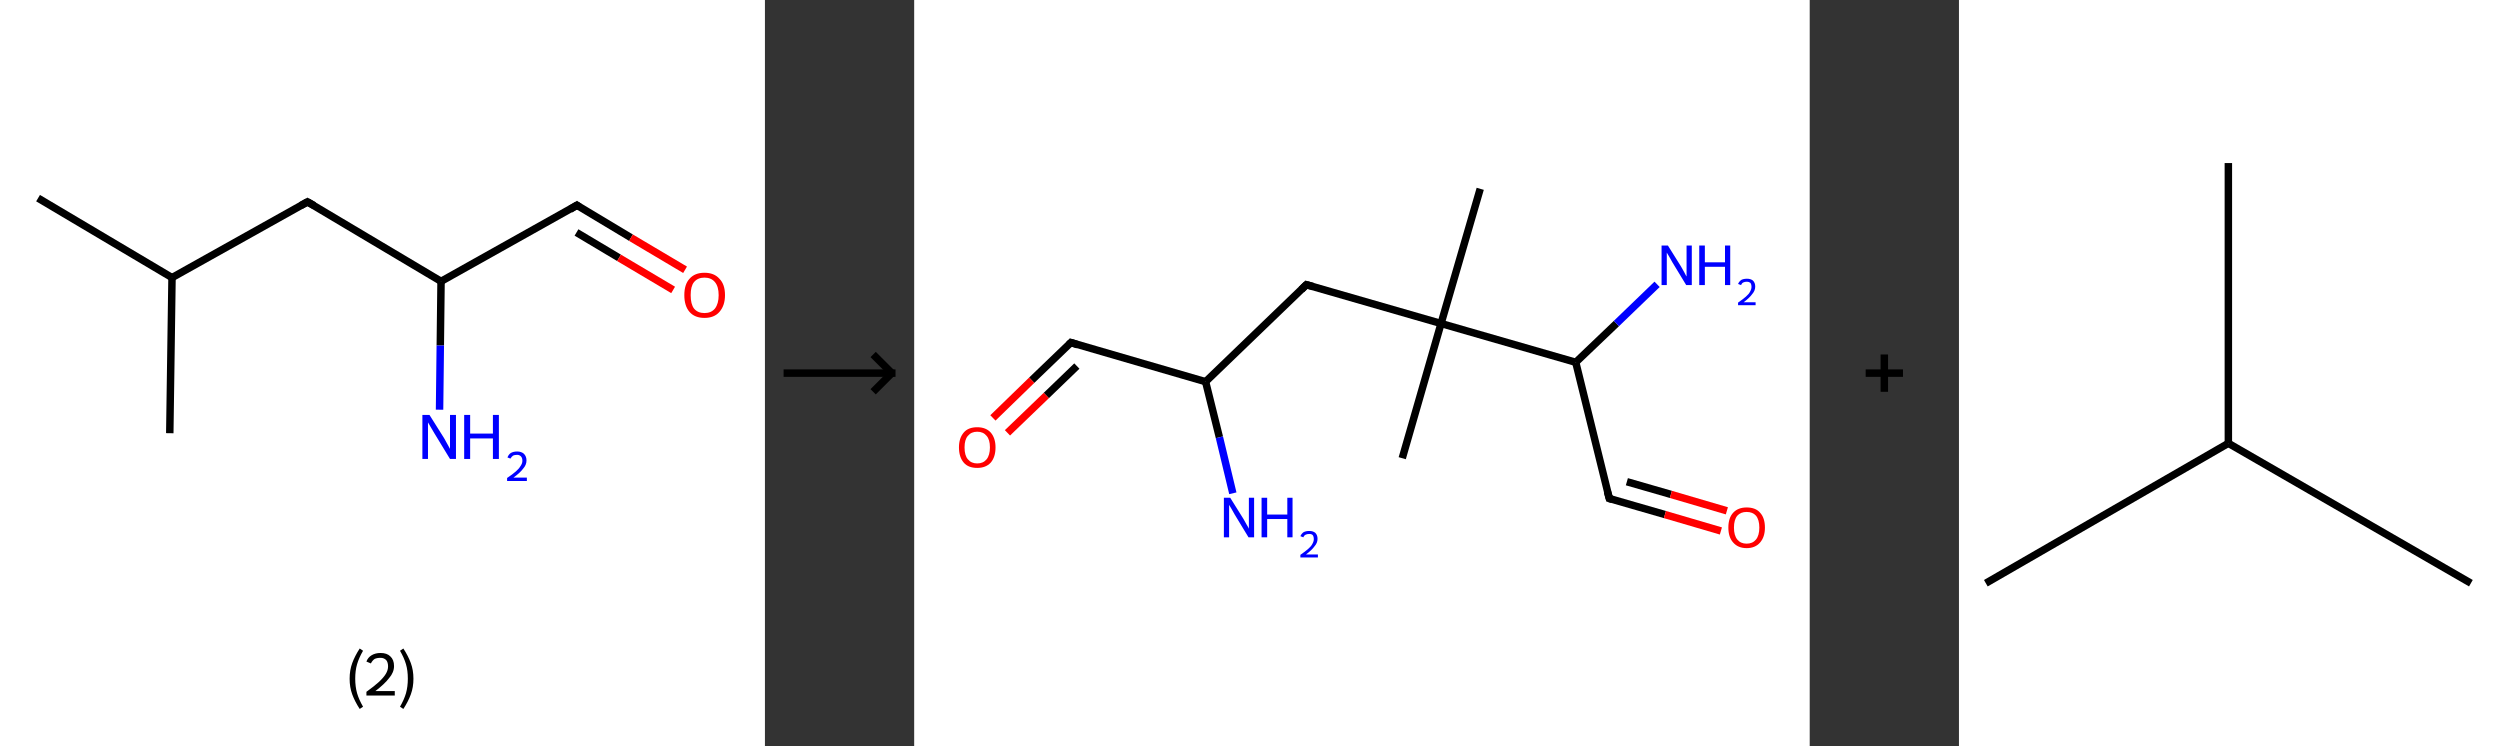 <?xml version='1.0' encoding='ASCII' standalone='yes'?>
<svg xmlns="http://www.w3.org/2000/svg" xmlns:xlink="http://www.w3.org/1999/xlink" version="1.1" width="670.0px" viewBox="0 0 670.0 200.0" height="200.0px">
  <rect x="0" y="0" width="670.0" height="200.0" fill="#333333" stroke="none"/>
  <g>
    <g transform="translate(0, 0) scale(1 1) "><!-- END OF HEADER -->
<rect style="opacity:1.0;fill:#FFFFFF;stroke:none" width="205.0" height="200.0" x="0.0" y="0.0"> </rect>
<path class="bond-0 atom-0 atom-1" d="M 10.2,53.1 L 46.1,74.4" style="fill:none;fill-rule:evenodd;stroke:#000000;stroke-width:2.0px;stroke-linecap:butt;stroke-linejoin:miter;stroke-opacity:1"/>
<path class="bond-1 atom-1 atom-2" d="M 46.1,74.4 L 45.5,116.1" style="fill:none;fill-rule:evenodd;stroke:#000000;stroke-width:2.0px;stroke-linecap:butt;stroke-linejoin:miter;stroke-opacity:1"/>
<path class="bond-2 atom-1 atom-3" d="M 46.1,74.4 L 82.4,54.1" style="fill:none;fill-rule:evenodd;stroke:#000000;stroke-width:2.0px;stroke-linecap:butt;stroke-linejoin:miter;stroke-opacity:1"/>
<path class="bond-3 atom-3 atom-4" d="M 82.4,54.1 L 118.2,75.4" style="fill:none;fill-rule:evenodd;stroke:#000000;stroke-width:2.0px;stroke-linecap:butt;stroke-linejoin:miter;stroke-opacity:1"/>
<path class="bond-4 atom-4 atom-5" d="M 118.2,75.4 L 118.0,92.6" style="fill:none;fill-rule:evenodd;stroke:#000000;stroke-width:2.0px;stroke-linecap:butt;stroke-linejoin:miter;stroke-opacity:1"/>
<path class="bond-4 atom-4 atom-5" d="M 118.0,92.6 L 117.8,109.8" style="fill:none;fill-rule:evenodd;stroke:#0000FF;stroke-width:2.0px;stroke-linecap:butt;stroke-linejoin:miter;stroke-opacity:1"/>
<path class="bond-5 atom-4 atom-6" d="M 118.2,75.4 L 154.6,55.0" style="fill:none;fill-rule:evenodd;stroke:#000000;stroke-width:2.0px;stroke-linecap:butt;stroke-linejoin:miter;stroke-opacity:1"/>
<path class="bond-6 atom-6 atom-7" d="M 154.6,55.0 L 169.1,63.7" style="fill:none;fill-rule:evenodd;stroke:#000000;stroke-width:2.0px;stroke-linecap:butt;stroke-linejoin:miter;stroke-opacity:1"/>
<path class="bond-6 atom-6 atom-7" d="M 169.1,63.7 L 183.6,72.3" style="fill:none;fill-rule:evenodd;stroke:#FF0000;stroke-width:2.0px;stroke-linecap:butt;stroke-linejoin:miter;stroke-opacity:1"/>
<path class="bond-6 atom-6 atom-7" d="M 154.5,62.3 L 165.9,69.1" style="fill:none;fill-rule:evenodd;stroke:#000000;stroke-width:2.0px;stroke-linecap:butt;stroke-linejoin:miter;stroke-opacity:1"/>
<path class="bond-6 atom-6 atom-7" d="M 165.9,69.1 L 180.4,77.7" style="fill:none;fill-rule:evenodd;stroke:#FF0000;stroke-width:2.0px;stroke-linecap:butt;stroke-linejoin:miter;stroke-opacity:1"/>
<path d="M 80.6,55.1 L 82.4,54.1 L 84.2,55.1" style="fill:none;stroke:#000000;stroke-width:2.0px;stroke-linecap:butt;stroke-linejoin:miter;stroke-opacity:1;"/>
<path d="M 152.8,56.1 L 154.6,55.0 L 155.3,55.5" style="fill:none;stroke:#000000;stroke-width:2.0px;stroke-linecap:butt;stroke-linejoin:miter;stroke-opacity:1;"/>
<path class="atom-5" d="M 115.1 111.2 L 119.0 117.4 Q 119.3 118.0, 120.0 119.2 Q 120.6 120.3, 120.6 120.3 L 120.6 111.2 L 122.2 111.2 L 122.2 123.0 L 120.6 123.0 L 116.4 116.1 Q 115.9 115.3, 115.4 114.4 Q 114.9 113.5, 114.7 113.2 L 114.7 123.0 L 113.2 123.0 L 113.2 111.2 L 115.1 111.2 " fill="#0000FF"/>
<path class="atom-5" d="M 124.4 111.2 L 126.0 111.2 L 126.0 116.2 L 132.1 116.2 L 132.1 111.2 L 133.7 111.2 L 133.7 123.0 L 132.1 123.0 L 132.1 117.5 L 126.0 117.5 L 126.0 123.0 L 124.4 123.0 L 124.4 111.2 " fill="#0000FF"/>
<path class="atom-5" d="M 136.0 122.6 Q 136.3 121.8, 136.9 121.4 Q 137.6 121.0, 138.6 121.0 Q 139.7 121.0, 140.4 121.6 Q 141.1 122.3, 141.1 123.4 Q 141.1 124.6, 140.2 125.6 Q 139.4 126.7, 137.6 128.0 L 141.2 128.0 L 141.2 128.9 L 135.9 128.9 L 135.9 128.1 Q 137.4 127.1, 138.3 126.3 Q 139.1 125.6, 139.5 124.9 Q 140.0 124.2, 140.0 123.5 Q 140.0 122.7, 139.6 122.3 Q 139.2 121.9, 138.6 121.9 Q 137.9 121.9, 137.5 122.1 Q 137.1 122.4, 136.8 122.9 L 136.0 122.6 " fill="#0000FF"/>
<path class="atom-7" d="M 183.4 79.1 Q 183.4 76.2, 184.8 74.7 Q 186.2 73.1, 188.8 73.1 Q 191.4 73.1, 192.8 74.7 Q 194.3 76.2, 194.3 79.1 Q 194.3 81.9, 192.8 83.6 Q 191.4 85.2, 188.8 85.2 Q 186.2 85.2, 184.8 83.6 Q 183.4 82.0, 183.4 79.1 M 188.8 83.9 Q 190.6 83.9, 191.6 82.7 Q 192.6 81.4, 192.6 79.1 Q 192.6 76.8, 191.6 75.6 Q 190.6 74.4, 188.8 74.4 Q 187.0 74.4, 186.0 75.6 Q 185.1 76.7, 185.1 79.1 Q 185.1 81.5, 186.0 82.7 Q 187.0 83.9, 188.8 83.9 " fill="#FF0000"/>
<path class="legend" d="M 93.7 181.9 Q 93.7 179.6, 94.4 177.7 Q 95.1 175.8, 96.4 173.8 L 97.3 174.4 Q 96.2 176.3, 95.7 178.0 Q 95.2 179.7, 95.2 181.9 Q 95.2 184.0, 95.7 185.8 Q 96.2 187.5, 97.3 189.4 L 96.4 190.0 Q 95.1 188.0, 94.4 186.1 Q 93.7 184.2, 93.7 181.9 " fill="#000000"/>
<path class="legend" d="M 98.2 177.3 Q 98.6 176.2, 99.6 175.6 Q 100.6 175.0, 102.0 175.0 Q 103.7 175.0, 104.6 175.9 Q 105.6 176.8, 105.6 178.5 Q 105.6 180.2, 104.3 181.7 Q 103.1 183.3, 100.6 185.2 L 105.8 185.2 L 105.8 186.4 L 98.2 186.4 L 98.2 185.4 Q 100.3 183.9, 101.5 182.8 Q 102.8 181.6, 103.4 180.6 Q 104.0 179.6, 104.0 178.6 Q 104.0 177.5, 103.5 176.9 Q 102.9 176.3, 102.0 176.3 Q 101.0 176.3, 100.4 176.6 Q 99.8 177.0, 99.4 177.8 L 98.2 177.3 " fill="#000000"/>
<path class="legend" d="M 110.8 181.9 Q 110.8 184.2, 110.1 186.1 Q 109.4 188.0, 108.1 190.0 L 107.2 189.4 Q 108.3 187.5, 108.8 185.8 Q 109.3 184.0, 109.3 181.9 Q 109.3 179.7, 108.8 178.0 Q 108.3 176.3, 107.2 174.4 L 108.1 173.8 Q 109.4 175.8, 110.1 177.7 Q 110.8 179.6, 110.8 181.9 " fill="#000000"/>
</g>
    <g transform="translate(205.0, 0) scale(1 1) "><line x1="5" y1="100" x2="35" y2="100" style="stroke:rgb(0,0,0);stroke-width:2"/>
  <line x1="34" y1="100" x2="29" y2="95" style="stroke:rgb(0,0,0);stroke-width:2"/>
  <line x1="34" y1="100" x2="29" y2="105" style="stroke:rgb(0,0,0);stroke-width:2"/>
</g>
    <g transform="translate(245.0, 0) scale(1 1) "><!-- END OF HEADER -->
<rect style="opacity:1.0;fill:#FFFFFF;stroke:none" width="240.0" height="200.0" x="0.0" y="0.0"> </rect>
<path class="bond-0 atom-0 atom-1" d="M 151.7,50.6 L 141.2,86.7" style="fill:none;fill-rule:evenodd;stroke:#000000;stroke-width:2.0px;stroke-linecap:butt;stroke-linejoin:miter;stroke-opacity:1"/>
<path class="bond-1 atom-1 atom-2" d="M 141.2,86.7 L 130.8,122.8" style="fill:none;fill-rule:evenodd;stroke:#000000;stroke-width:2.0px;stroke-linecap:butt;stroke-linejoin:miter;stroke-opacity:1"/>
<path class="bond-2 atom-1 atom-3" d="M 141.2,86.7 L 105.1,76.3" style="fill:none;fill-rule:evenodd;stroke:#000000;stroke-width:2.0px;stroke-linecap:butt;stroke-linejoin:miter;stroke-opacity:1"/>
<path class="bond-3 atom-3 atom-4" d="M 105.1,76.3 L 78.1,102.3" style="fill:none;fill-rule:evenodd;stroke:#000000;stroke-width:2.0px;stroke-linecap:butt;stroke-linejoin:miter;stroke-opacity:1"/>
<path class="bond-4 atom-4 atom-5" d="M 78.1,102.3 L 81.8,117.2" style="fill:none;fill-rule:evenodd;stroke:#000000;stroke-width:2.0px;stroke-linecap:butt;stroke-linejoin:miter;stroke-opacity:1"/>
<path class="bond-4 atom-4 atom-5" d="M 81.8,117.2 L 85.4,132.2" style="fill:none;fill-rule:evenodd;stroke:#0000FF;stroke-width:2.0px;stroke-linecap:butt;stroke-linejoin:miter;stroke-opacity:1"/>
<path class="bond-5 atom-4 atom-6" d="M 78.1,102.3 L 42.0,91.8" style="fill:none;fill-rule:evenodd;stroke:#000000;stroke-width:2.0px;stroke-linecap:butt;stroke-linejoin:miter;stroke-opacity:1"/>
<path class="bond-6 atom-6 atom-7" d="M 42.0,91.8 L 31.5,101.9" style="fill:none;fill-rule:evenodd;stroke:#000000;stroke-width:2.0px;stroke-linecap:butt;stroke-linejoin:miter;stroke-opacity:1"/>
<path class="bond-6 atom-6 atom-7" d="M 31.5,101.9 L 21.1,112.0" style="fill:none;fill-rule:evenodd;stroke:#FF0000;stroke-width:2.0px;stroke-linecap:butt;stroke-linejoin:miter;stroke-opacity:1"/>
<path class="bond-6 atom-6 atom-7" d="M 43.6,98.1 L 35.4,106.0" style="fill:none;fill-rule:evenodd;stroke:#000000;stroke-width:2.0px;stroke-linecap:butt;stroke-linejoin:miter;stroke-opacity:1"/>
<path class="bond-6 atom-6 atom-7" d="M 35.4,106.0 L 25.0,116.0" style="fill:none;fill-rule:evenodd;stroke:#FF0000;stroke-width:2.0px;stroke-linecap:butt;stroke-linejoin:miter;stroke-opacity:1"/>
<path class="bond-7 atom-1 atom-8" d="M 141.2,86.7 L 177.3,97.1" style="fill:none;fill-rule:evenodd;stroke:#000000;stroke-width:2.0px;stroke-linecap:butt;stroke-linejoin:miter;stroke-opacity:1"/>
<path class="bond-8 atom-8 atom-9" d="M 177.3,97.1 L 188.2,86.7" style="fill:none;fill-rule:evenodd;stroke:#000000;stroke-width:2.0px;stroke-linecap:butt;stroke-linejoin:miter;stroke-opacity:1"/>
<path class="bond-8 atom-8 atom-9" d="M 188.2,86.7 L 199.1,76.2" style="fill:none;fill-rule:evenodd;stroke:#0000FF;stroke-width:2.0px;stroke-linecap:butt;stroke-linejoin:miter;stroke-opacity:1"/>
<path class="bond-9 atom-8 atom-10" d="M 177.3,97.1 L 186.3,133.6" style="fill:none;fill-rule:evenodd;stroke:#000000;stroke-width:2.0px;stroke-linecap:butt;stroke-linejoin:miter;stroke-opacity:1"/>
<path class="bond-10 atom-10 atom-11" d="M 186.3,133.6 L 201.2,137.9" style="fill:none;fill-rule:evenodd;stroke:#000000;stroke-width:2.0px;stroke-linecap:butt;stroke-linejoin:miter;stroke-opacity:1"/>
<path class="bond-10 atom-10 atom-11" d="M 201.2,137.9 L 216.2,142.3" style="fill:none;fill-rule:evenodd;stroke:#FF0000;stroke-width:2.0px;stroke-linecap:butt;stroke-linejoin:miter;stroke-opacity:1"/>
<path class="bond-10 atom-10 atom-11" d="M 191.0,129.1 L 202.8,132.5" style="fill:none;fill-rule:evenodd;stroke:#000000;stroke-width:2.0px;stroke-linecap:butt;stroke-linejoin:miter;stroke-opacity:1"/>
<path class="bond-10 atom-10 atom-11" d="M 202.8,132.5 L 217.8,136.9" style="fill:none;fill-rule:evenodd;stroke:#FF0000;stroke-width:2.0px;stroke-linecap:butt;stroke-linejoin:miter;stroke-opacity:1"/>
<path d="M 106.9,76.8 L 105.1,76.3 L 103.8,77.6" style="fill:none;stroke:#000000;stroke-width:2.0px;stroke-linecap:butt;stroke-linejoin:miter;stroke-opacity:1;"/>
<path d="M 43.8,92.4 L 42.0,91.8 L 41.5,92.3" style="fill:none;stroke:#000000;stroke-width:2.0px;stroke-linecap:butt;stroke-linejoin:miter;stroke-opacity:1;"/>
<path d="M 185.8,131.8 L 186.3,133.6 L 187.0,133.8" style="fill:none;stroke:#000000;stroke-width:2.0px;stroke-linecap:butt;stroke-linejoin:miter;stroke-opacity:1;"/>
<path class="atom-5" d="M 84.7 133.4 L 88.2 139.0 Q 88.5 139.6, 89.1 140.6 Q 89.7 141.6, 89.7 141.7 L 89.7 133.4 L 91.1 133.4 L 91.1 144.0 L 89.6 144.0 L 85.9 137.9 Q 85.5 137.2, 85.0 136.3 Q 84.5 135.5, 84.4 135.3 L 84.4 144.0 L 83.0 144.0 L 83.0 133.4 L 84.7 133.4 " fill="#0000FF"/>
<path class="atom-5" d="M 93.1 133.4 L 94.6 133.4 L 94.6 137.9 L 100.0 137.9 L 100.0 133.4 L 101.4 133.4 L 101.4 144.0 L 100.0 144.0 L 100.0 139.1 L 94.6 139.1 L 94.6 144.0 L 93.1 144.0 L 93.1 133.4 " fill="#0000FF"/>
<path class="atom-5" d="M 103.5 143.7 Q 103.8 143.0, 104.4 142.6 Q 105.0 142.3, 105.9 142.3 Q 106.9 142.3, 107.5 142.8 Q 108.1 143.4, 108.1 144.4 Q 108.1 145.5, 107.3 146.4 Q 106.6 147.4, 105.0 148.6 L 108.2 148.6 L 108.2 149.4 L 103.5 149.4 L 103.5 148.7 Q 104.8 147.8, 105.6 147.1 Q 106.4 146.4, 106.7 145.8 Q 107.1 145.1, 107.1 144.5 Q 107.1 143.8, 106.8 143.4 Q 106.5 143.1, 105.9 143.1 Q 105.3 143.1, 104.9 143.3 Q 104.5 143.5, 104.3 144.0 L 103.5 143.7 " fill="#0000FF"/>
<path class="atom-7" d="M 12.0 119.9 Q 12.0 117.4, 13.3 115.9 Q 14.5 114.5, 16.9 114.5 Q 19.2 114.5, 20.5 115.9 Q 21.8 117.4, 21.8 119.9 Q 21.8 122.5, 20.5 124.0 Q 19.2 125.4, 16.9 125.4 Q 14.5 125.4, 13.3 124.0 Q 12.0 122.5, 12.0 119.9 M 16.9 124.2 Q 18.5 124.2, 19.4 123.1 Q 20.3 122.0, 20.3 119.9 Q 20.3 117.8, 19.4 116.8 Q 18.5 115.7, 16.9 115.7 Q 15.3 115.7, 14.4 116.8 Q 13.5 117.8, 13.5 119.9 Q 13.5 122.1, 14.4 123.1 Q 15.3 124.2, 16.9 124.2 " fill="#FF0000"/>
<path class="atom-9" d="M 202.0 65.8 L 205.5 71.4 Q 205.8 72.0, 206.4 73.0 Q 206.9 74.0, 207.0 74.1 L 207.0 65.8 L 208.4 65.8 L 208.4 76.4 L 206.9 76.4 L 203.2 70.3 Q 202.8 69.6, 202.3 68.7 Q 201.8 67.9, 201.7 67.7 L 201.7 76.4 L 200.3 76.4 L 200.3 65.8 L 202.0 65.8 " fill="#0000FF"/>
<path class="atom-9" d="M 210.4 65.8 L 211.9 65.8 L 211.9 70.3 L 217.3 70.3 L 217.3 65.8 L 218.7 65.8 L 218.7 76.4 L 217.3 76.4 L 217.3 71.5 L 211.9 71.5 L 211.9 76.4 L 210.4 76.4 L 210.4 65.8 " fill="#0000FF"/>
<path class="atom-9" d="M 220.8 76.1 Q 221.1 75.4, 221.7 75.0 Q 222.3 74.7, 223.2 74.7 Q 224.2 74.7, 224.8 75.2 Q 225.4 75.8, 225.4 76.8 Q 225.4 77.9, 224.6 78.8 Q 223.9 79.8, 222.3 81.0 L 225.5 81.0 L 225.5 81.8 L 220.8 81.8 L 220.8 81.1 Q 222.1 80.2, 222.9 79.5 Q 223.7 78.8, 224.0 78.2 Q 224.4 77.5, 224.4 76.9 Q 224.4 76.2, 224.1 75.8 Q 223.7 75.5, 223.2 75.5 Q 222.6 75.5, 222.2 75.7 Q 221.8 75.9, 221.6 76.4 L 220.8 76.1 " fill="#0000FF"/>
<path class="atom-11" d="M 218.2 141.4 Q 218.2 138.8, 219.5 137.4 Q 220.8 136.0, 223.1 136.0 Q 225.5 136.0, 226.7 137.4 Q 228.0 138.8, 228.0 141.4 Q 228.0 143.9, 226.7 145.4 Q 225.4 146.9, 223.1 146.9 Q 220.8 146.9, 219.5 145.4 Q 218.2 144.0, 218.2 141.4 M 223.1 145.7 Q 224.7 145.7, 225.6 144.6 Q 226.5 143.5, 226.5 141.4 Q 226.5 139.3, 225.6 138.2 Q 224.7 137.2, 223.1 137.2 Q 221.5 137.2, 220.6 138.2 Q 219.7 139.3, 219.7 141.4 Q 219.7 143.5, 220.6 144.6 Q 221.5 145.7, 223.1 145.7 " fill="#FF0000"/>
</g>
    <g transform="translate(485.0, 0) scale(1 1) "><line x1="15" y1="100" x2="25" y2="100" style="stroke:rgb(0,0,0);stroke-width:2"/>
  <line x1="20" y1="95" x2="20" y2="105" style="stroke:rgb(0,0,0);stroke-width:2"/>
</g>
    <g transform="translate(525.0, 0) scale(1 1) "><!-- END OF HEADER -->
<rect style="opacity:1.0;fill:#FFFFFF;stroke:none" width="145.0" height="200.0" x="0.0" y="0.0"> </rect>
<path class="bond-0 atom-0 atom-1" d="M 7.2,156.3 L 72.2,118.8" style="fill:none;fill-rule:evenodd;stroke:#000000;stroke-width:2.0px;stroke-linecap:butt;stroke-linejoin:miter;stroke-opacity:1"/>
<path class="bond-1 atom-1 atom-2" d="M 72.2,118.8 L 137.2,156.3" style="fill:none;fill-rule:evenodd;stroke:#000000;stroke-width:2.0px;stroke-linecap:butt;stroke-linejoin:miter;stroke-opacity:1"/>
<path class="bond-2 atom-1 atom-3" d="M 72.2,118.8 L 72.2,43.7" style="fill:none;fill-rule:evenodd;stroke:#000000;stroke-width:2.0px;stroke-linecap:butt;stroke-linejoin:miter;stroke-opacity:1"/>
</g>
  </g>
</svg>
